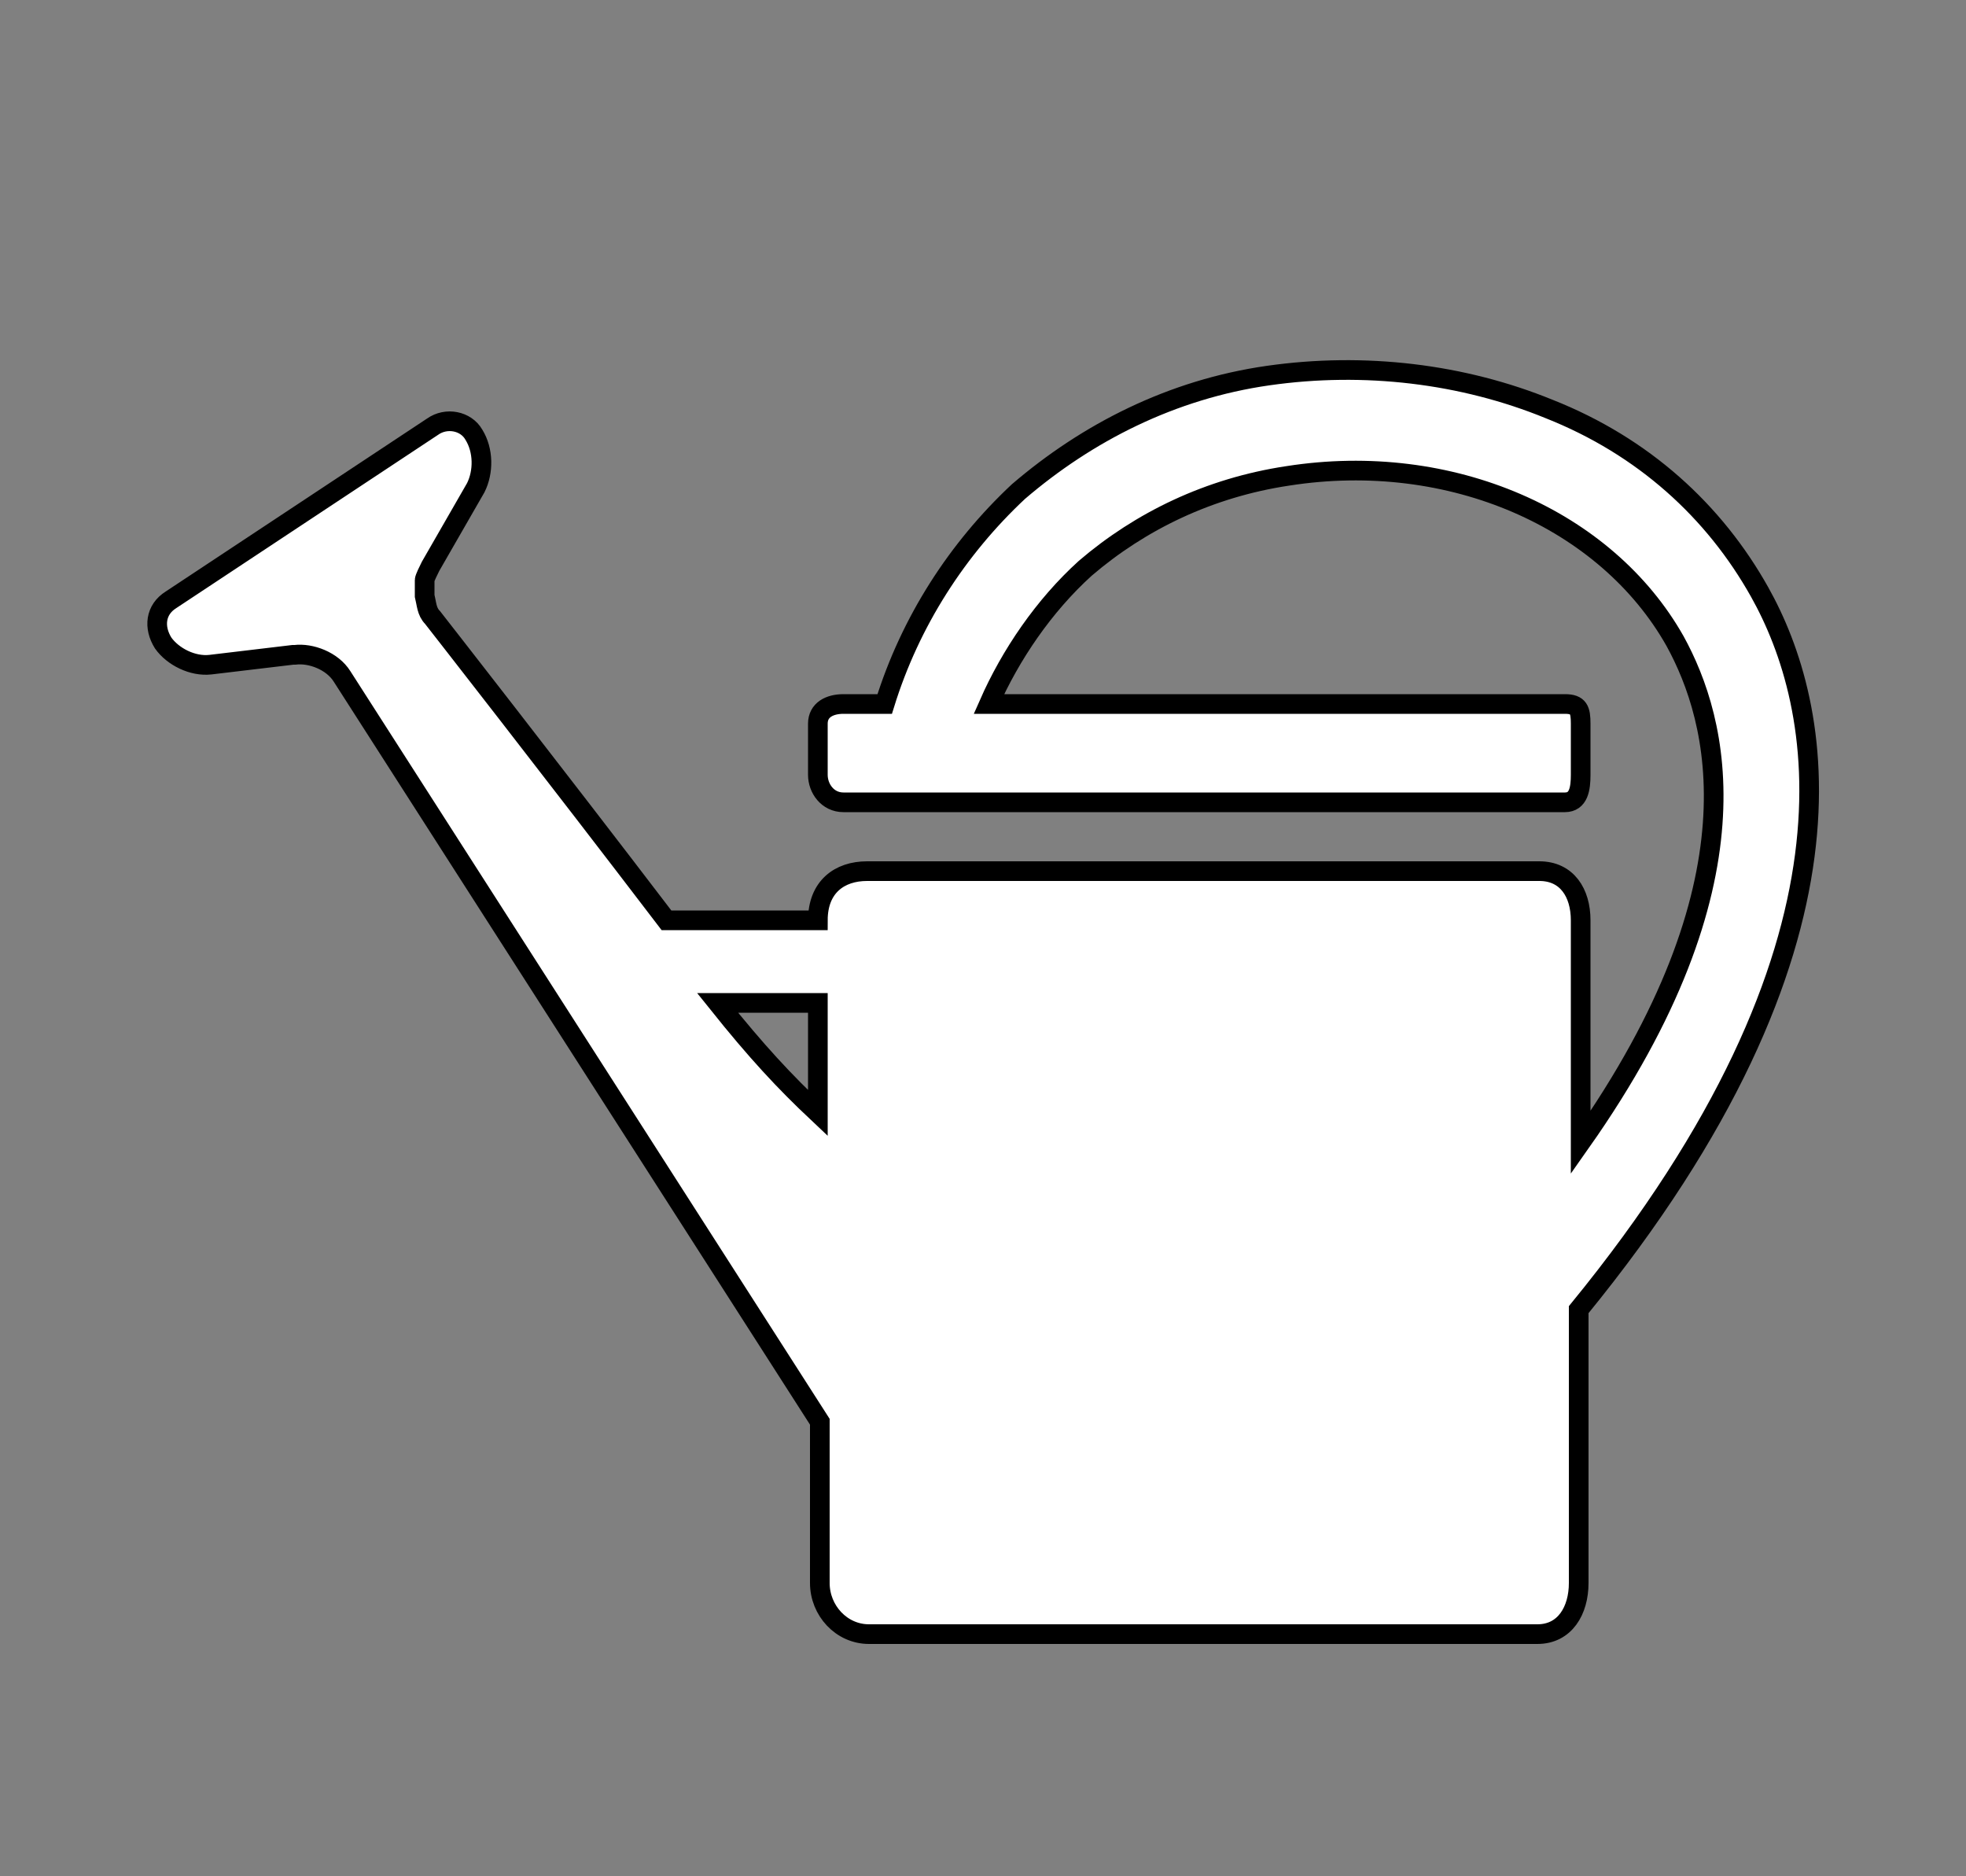 <?xml version="1.0" encoding="utf-8"?>
<!-- Generator: Adobe Illustrator 19.2.1, SVG Export Plug-In . SVG Version: 6.00 Build 0)  -->
<svg version="1.1" id="Ebene_1" xmlns="http://www.w3.org/2000/svg" xmlns:xlink="http://www.w3.org/1999/xlink" x="0px" y="0px"
	 viewBox="0 0 100 95.4" style="enable-background:new 0 0 100 95.4;" xml:space="preserve">
<rect x="0" y="0" width="100" height="95.4" fill="#808080" stroke="none"/>
<style type="text/css">
	.st0{fill:#FFFFFF;stroke:#000000;stroke-miterlimit:10;}
</style>
<g>
	<path class="st0" d="M89.5,30.1c-2.3-4.1-5.9-7.4-10.7-9.3c-4.4-1.8-9.4-2.4-14.3-1.7S55.3,22,51.8,25c-3.1,2.9-5.5,6.6-6.8,10.8
		h-2.1c-0.7,0-1.3,0.3-1.3,1v2.6c0,0.7,0.5,1.4,1.3,1.4h36.7c0.7,0,0.8-0.7,0.8-1.4v-2.6c0-0.7-0.1-1-0.8-1H50.3
		c1.1-2.5,2.8-5,4.9-6.9c2.8-2.4,6.3-4.1,10.3-4.7c8.3-1.3,16.2,2.2,19.7,8.4c2.2,4,4.5,12.3-4.8,25.5V46.8c0-1.4-0.7-2.5-2.1-2.5
		H44.1c-1.4,0-2.5,0.8-2.5,2.5h-7.7C28.1,39.2,22,31.4,22,31.4c-0.3-0.3-0.3-0.7-0.4-1.1c0-0.1,0-0.7,0-0.8c0-0.1,0.2-0.5,0.3-0.7
		l2.3-4c0.4-0.8,0.4-1.9-0.1-2.7c-0.4-0.7-1.4-0.9-2.1-0.4L8.7,30.5c-0.8,0.5-0.9,1.4-0.4,2.2c0.5,0.7,1.5,1.2,2.4,1.1l4.2-0.5H15
		c0.8-0.1,1.9,0.3,2.4,1.1l24.3,37.9v8.2c0,1.4,1.1,2.6,2.5,2.6h34c1.4,0,2.1-1.2,2.1-2.6V66.6C95.5,48,92.7,35.8,89.5,30.1z
		 M36.5,51h5.1v5.6C39.9,55,38.5,53.5,36.5,51z"/>
</g>
</svg>

